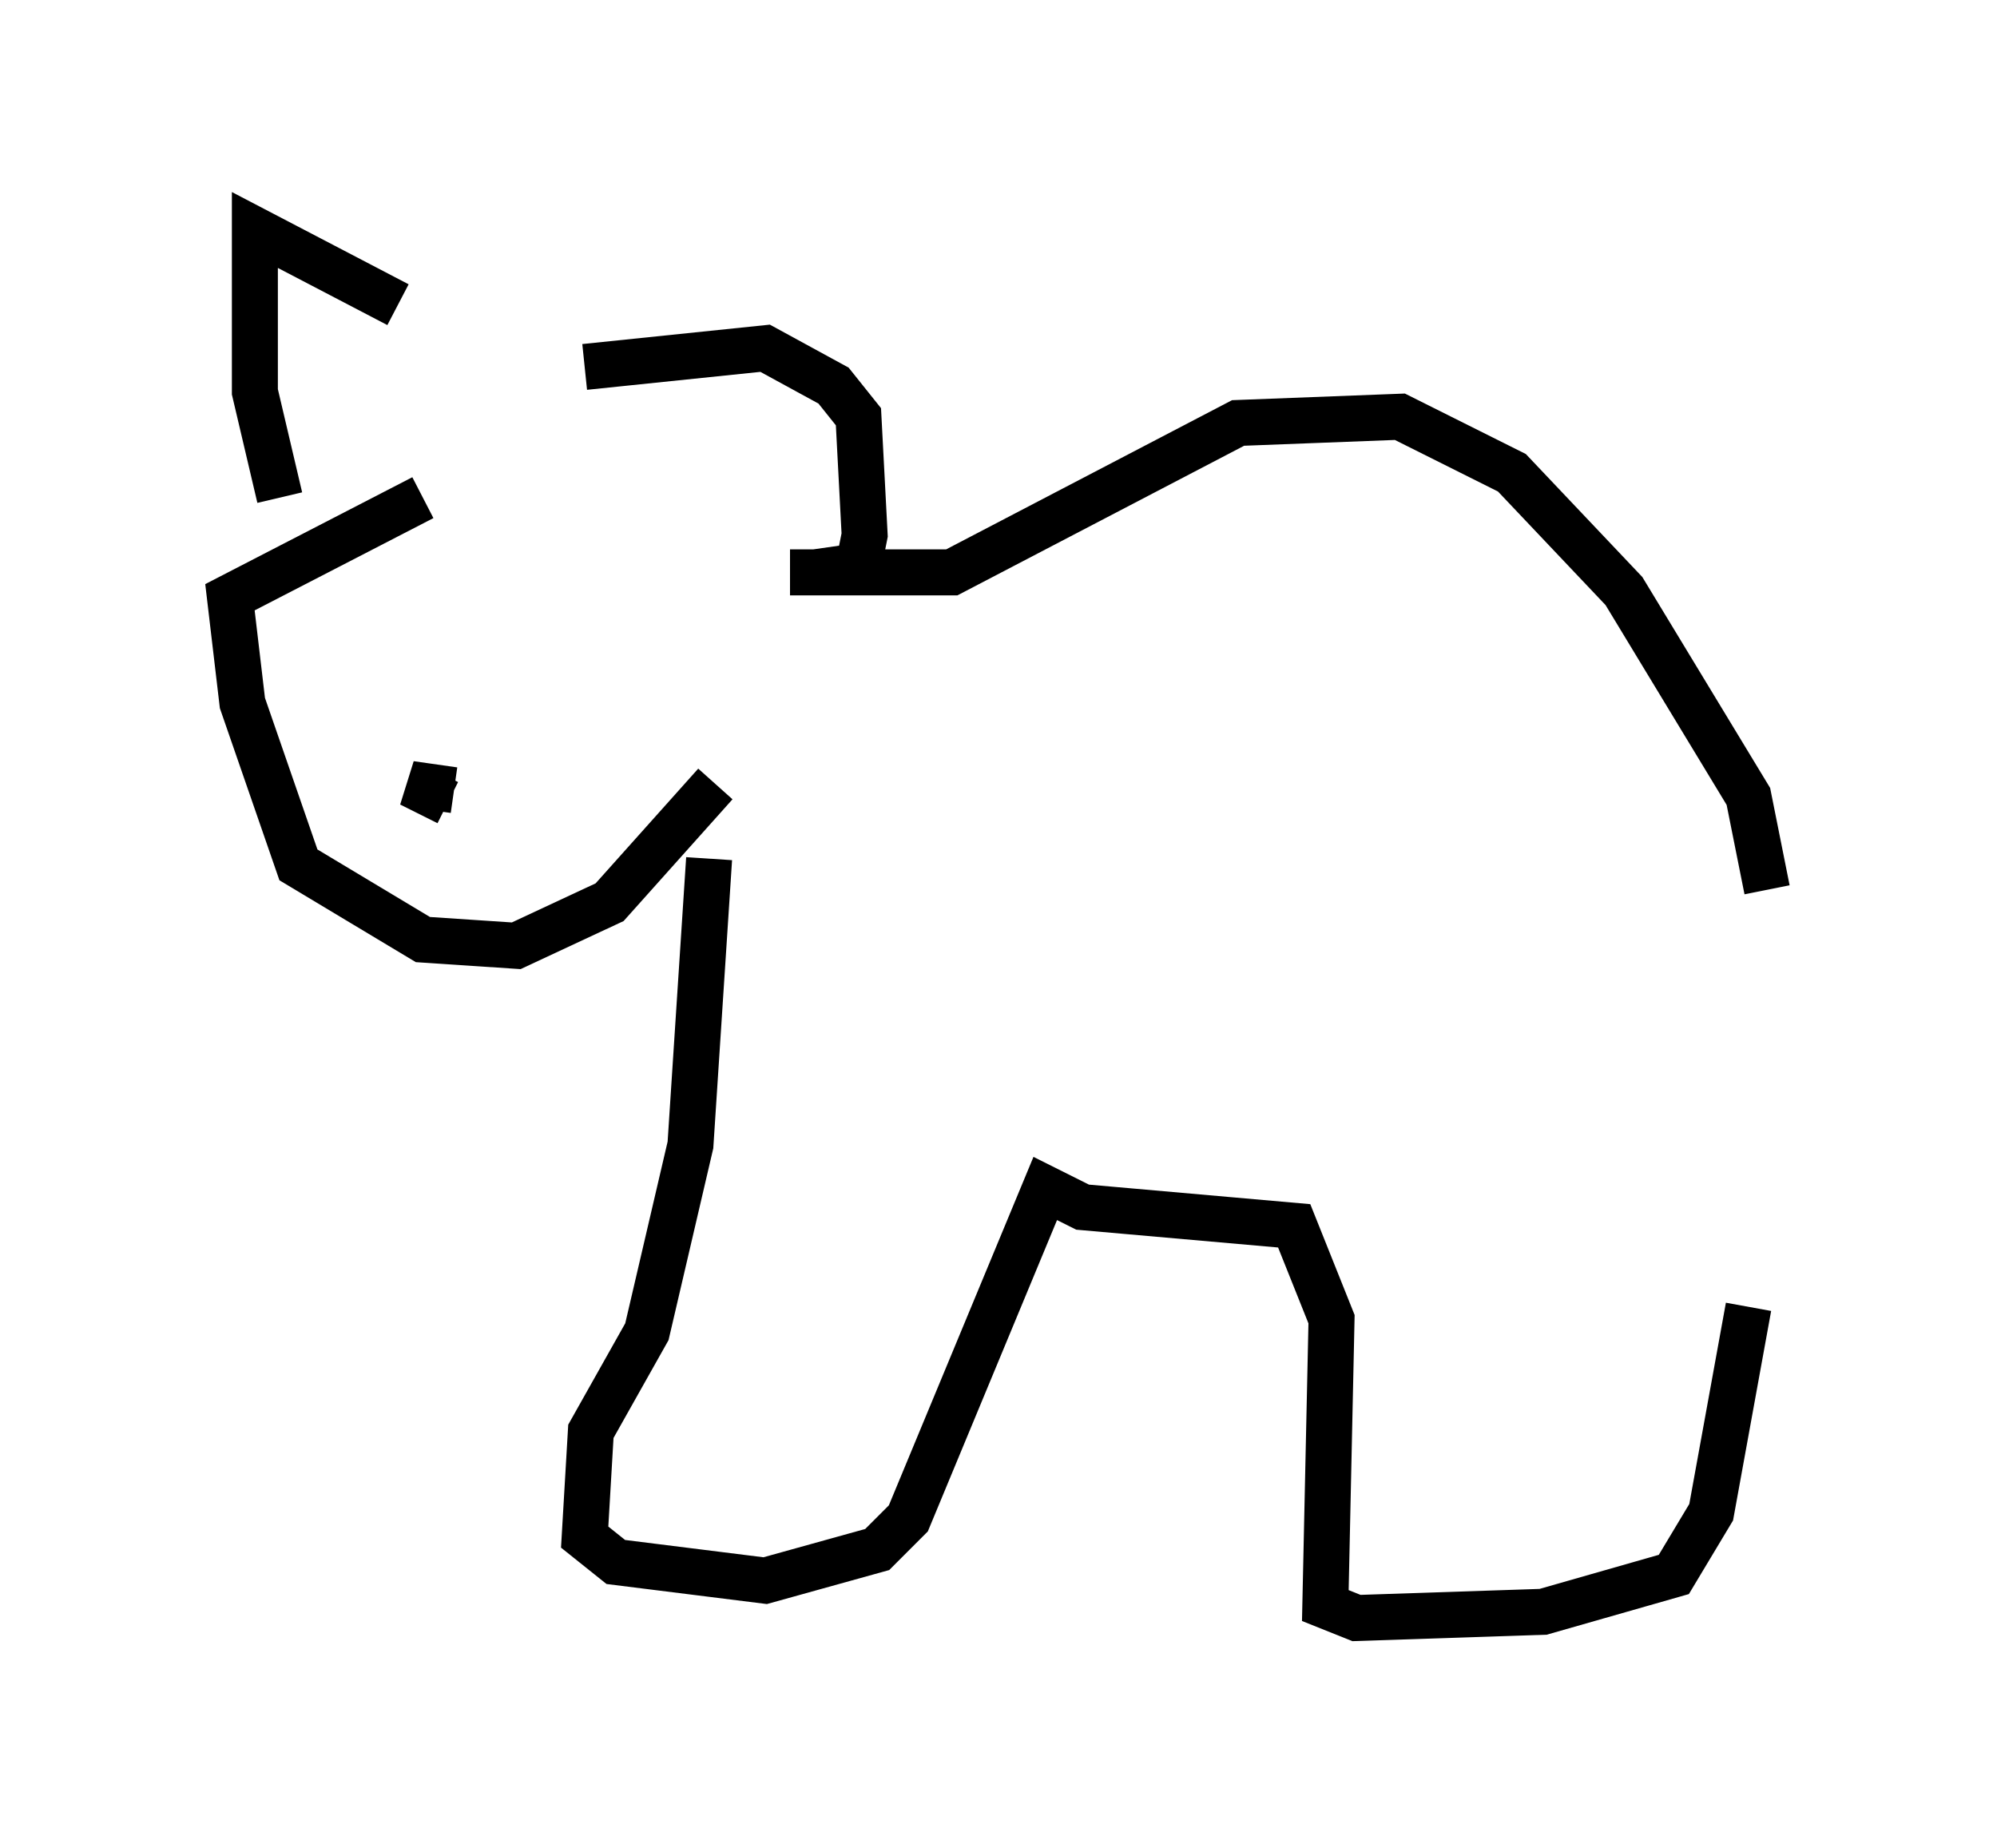 <?xml version="1.0" encoding="utf-8" ?>
<svg baseProfile="full" height="40.176" version="1.1" width="43.423" xmlns="http://www.w3.org/2000/svg" xmlns:ev="http://www.w3.org/2001/xml-events" xmlns:xlink="http://www.w3.org/1999/xlink"><defs /><rect fill="white" height="40.176" width="43.423" x="0" y="0" /><path d="M11.36, 10.819 m-2.165, 0.0 l-4.195, 2.165 0.271, 2.3 l1.218, 3.518 2.706, 1.624 l2.03, 0.135 2.03, -0.947 l2.3, -2.571 m-5.683, 0.135 l-0.947, -0.135 0.812, 0.406 m-3.654, -6.631 l-0.541, -2.3 0.0, -3.518 l3.112, 1.624 m4.059, 1.353 l3.924, -0.406 1.488, 0.812 l0.541, 0.677 0.135, 2.571 l-0.135, 0.677 -0.947, 0.135 m-0.541, 0.0 l3.518, 0.0 6.225, -3.248 l3.518, -0.135 2.436, 1.218 l2.436, 2.571 2.706, 4.465 l0.406, 2.03 m-23.004, -0.677 l-0.406, 6.225 -0.947, 4.059 l-1.218, 2.165 -0.135, 2.3 l0.677, 0.541 3.248, 0.406 l2.436, -0.677 0.677, -0.677 l2.977, -7.172 0.812, 0.406 l4.601, 0.406 0.812, 2.03 l-0.135, 6.225 0.677, 0.271 l4.059, -0.135 2.842, -0.812 l0.812, -1.353 0.812, -4.465 " fill="none" stroke="black" stroke-width="1" /></svg>
